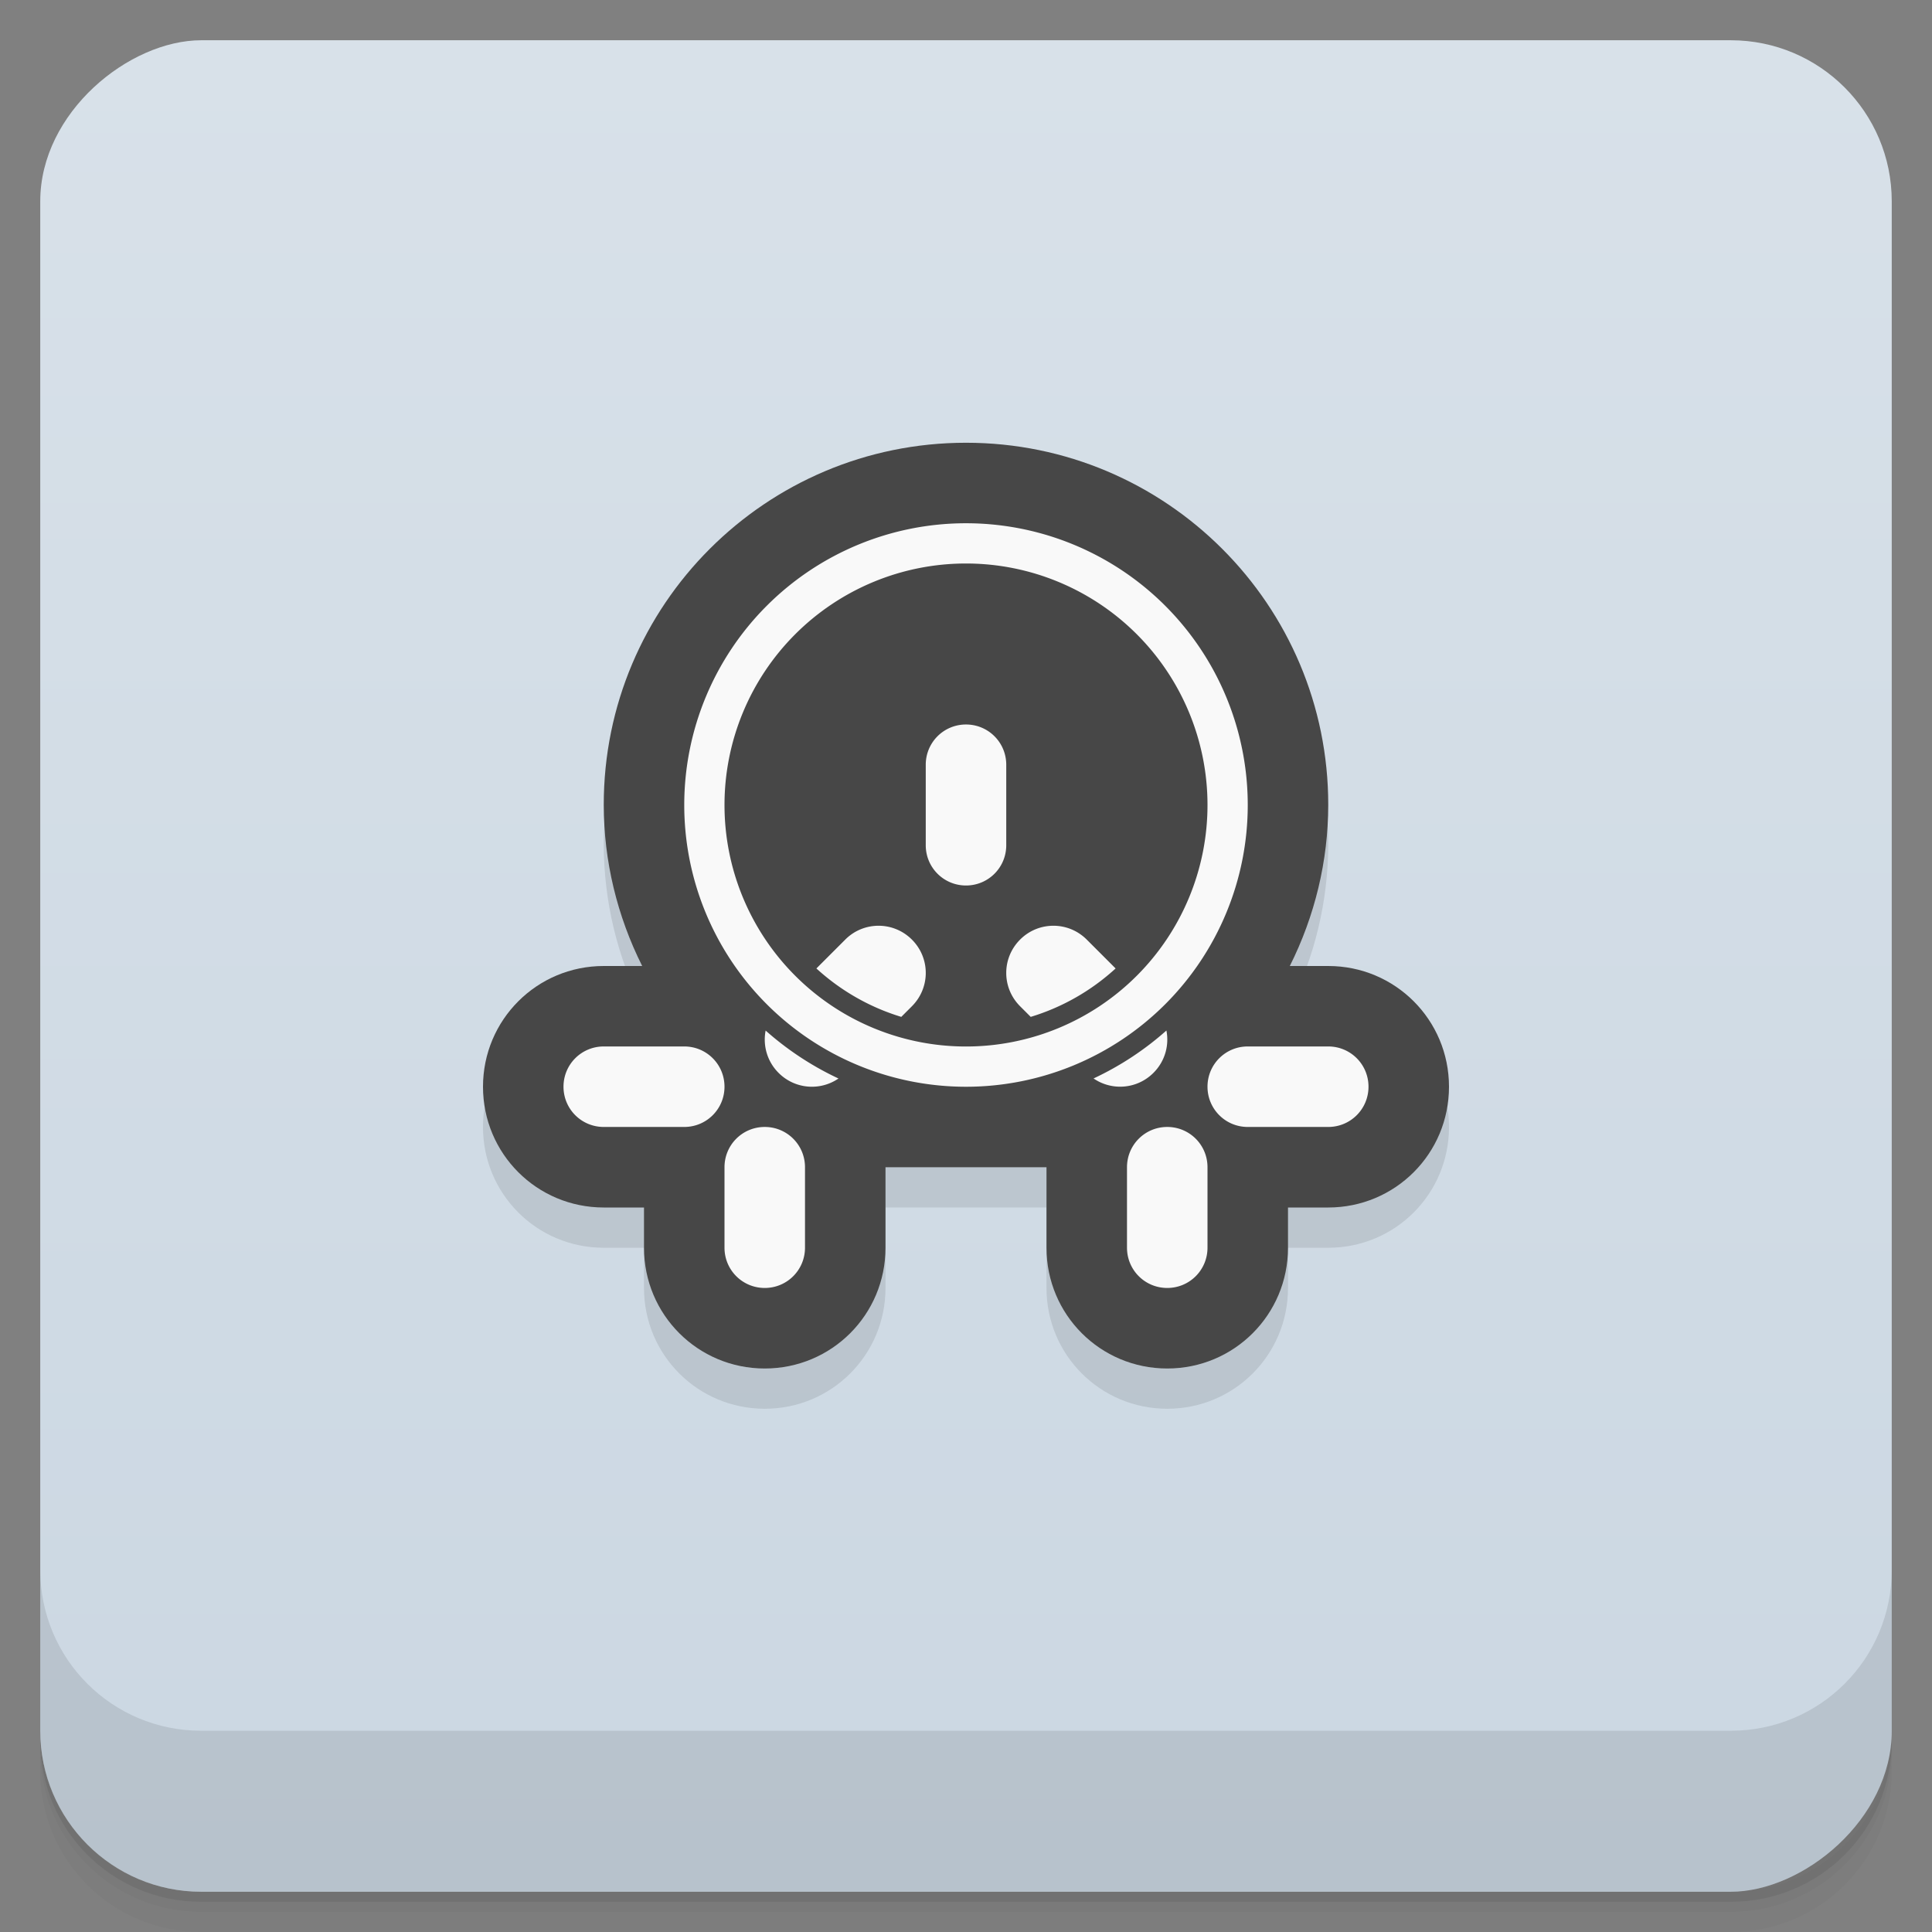 <svg style="" version="1.1" viewBox="0 0 48 48" xmlns="http://www.w3.org/2000/svg">
 <rect x="0" y="0" width="48" height="48" fill="#808080" stroke="none"/>
 <defs style="">
  <linearGradient id="bg" x1="1" x2="47" style="" gradientTransform="translate(-48 .002)" gradientUnits="userSpaceOnUse">
   <stop style="stop-color:#cbd7e2" offset="0"/>
   <stop style="stop-color:#d8e1e9" offset="1"/>
  </linearGradient>
 </defs>
 <path d="m1 43v0.25c0 2.216 1.784 4 4 4h38c2.216 0 4-1.784 4-4v-0.25c0 2.216-1.784 4-4 4h-38c-2.216 0-4-1.784-4-4zm0 0.5v0.5c0 2.216 1.784 4 4 4h38c2.216 0 4-1.784 4-4v-0.5c0 2.216-1.784 4-4 4h-38c-2.216 0-4-1.784-4-4z" style="opacity:.02"/>
 <path d="m1 43.25v0.25c0 2.216 1.784 4 4 4h38c2.216 0 4-1.784 4-4v-0.25c0 2.216-1.784 4-4 4h-38c-2.216 0-4-1.784-4-4z" style="opacity:.05"/>
 <path d="m1 43v0.25c0 2.216 1.784 4 4 4h38c2.216 0 4-1.784 4-4v-0.25c0 2.216-1.784 4-4 4h-38c-2.216 0-4-1.784-4-4z" style="opacity:.1"/>
 <rect transform="rotate(-90)" x="-47" y="1" width="46" height="46" rx="4" style="fill:url(#bg)"/>
 <path d="m1 39v4c0 2.216 1.784 4 4 4h38c2.216 0 4-1.784 4-4v-4c0 2.216-1.784 4-4 4h-38c-2.216 0-4-1.784-4-4z" style="opacity:.1"/>
 <path d="m24 12c-4.971 0-9 4.029-9 9 0.005 1.389 0.332 2.758 0.955 4h-0.955c-1.662 0-3 1.338-3 3s1.338 3 3 3h1v1c0 1.662 1.338 3 3 3s3-1.338 3-3v-2h4v2c0 1.662 1.338 3 3 3s3-1.338 3-3v-1h1c1.662 0 3-1.338 3-3s-1.338-3-3-3h-0.955c0.623-1.242 0.95-2.611 0.955-4 0-4.971-4.029-9-9-9z" style="opacity:.1"/>
 <path d="m24 11c-4.971 0-9.004 4.029-9 9 0.001 1.389 0.332 2.758 0.955 4h-0.955c-1.662 0-3 1.338-3 3s1.338 3 3 3h1v1c0 1.662 1.338 3 3 3s3-1.338 3-3v-2h4v2c0 1.662 1.338 3 3 3s3-1.338 3-3v-1h1c1.662 0 3-1.338 3-3s-1.338-3-3-3h-0.955c0.623-1.242 0.954-2.611 0.955-4 0.004-4.971-4.029-9-9-9z" style="fill:#474747"/>
 <path d="m24 13a7 7 0 0 0-7 7 7 7 0 0 0 7 7 7 7 0 0 0 7-7 7 7 0 0 0-7-7zm0 1a6 6 0 0 1 6 6 6 6 0 0 1-6 6 6 6 0 0 1-6-6 6 6 0 0 1 6-6zm0 4c-0.554 0-1 0.446-1 1v2c0 0.554 0.446 1 1 1s1-0.446 1-1v-2c0-0.554-0.446-1-1-1zm-2.172 5c-0.299 0-0.599 0.114-0.828 0.344l-0.717 0.717c0.597 0.546 1.315 0.962 2.109 1.203l0.264-0.264c0.459-0.459 0.459-1.198 0-1.656-0.229-0.229-0.529-0.344-0.828-0.344zm4.344 0c-0.299 0-0.599 0.114-0.828 0.344-0.459 0.459-0.459 1.198 0 1.656l0.264 0.264c0.795-0.241 1.513-0.657 2.109-1.203l-0.717-0.717c-0.229-0.229-0.529-0.344-0.828-0.344zm-7.15 2.603c-0.072 0.369 0.035 0.766 0.322 1.053 0.406 0.406 1.032 0.452 1.488 0.139-0.661-0.309-1.271-0.712-1.81-1.191zm9.957 0c-0.539 0.48-1.15 0.882-1.81 1.191 0.456 0.313 1.082 0.267 1.488-0.139 0.287-0.287 0.395-0.683 0.322-1.053zm-13.979 0.396c-0.554 0-1 0.446-1 1s0.446 1 1 1h2c0.554 0 1-0.446 1-1s-0.446-1-1-1zm16 0c-0.554 0-1 0.446-1 1s0.446 1 1 1h2c0.554 0 1-0.446 1-1s-0.446-1-1-1zm-12 2c-0.554 0-1 0.446-1 1v2c0 0.554 0.446 1 1 1s1-0.446 1-1v-2c0-0.554-0.446-1-1-1zm10 0c-0.554 0-1 0.446-1 1v2c0 0.554 0.446 1 1 1s1-0.446 1-1v-2c0-0.554-0.446-1-1-1z" style="fill:#f9f9f9"/>
</svg>
